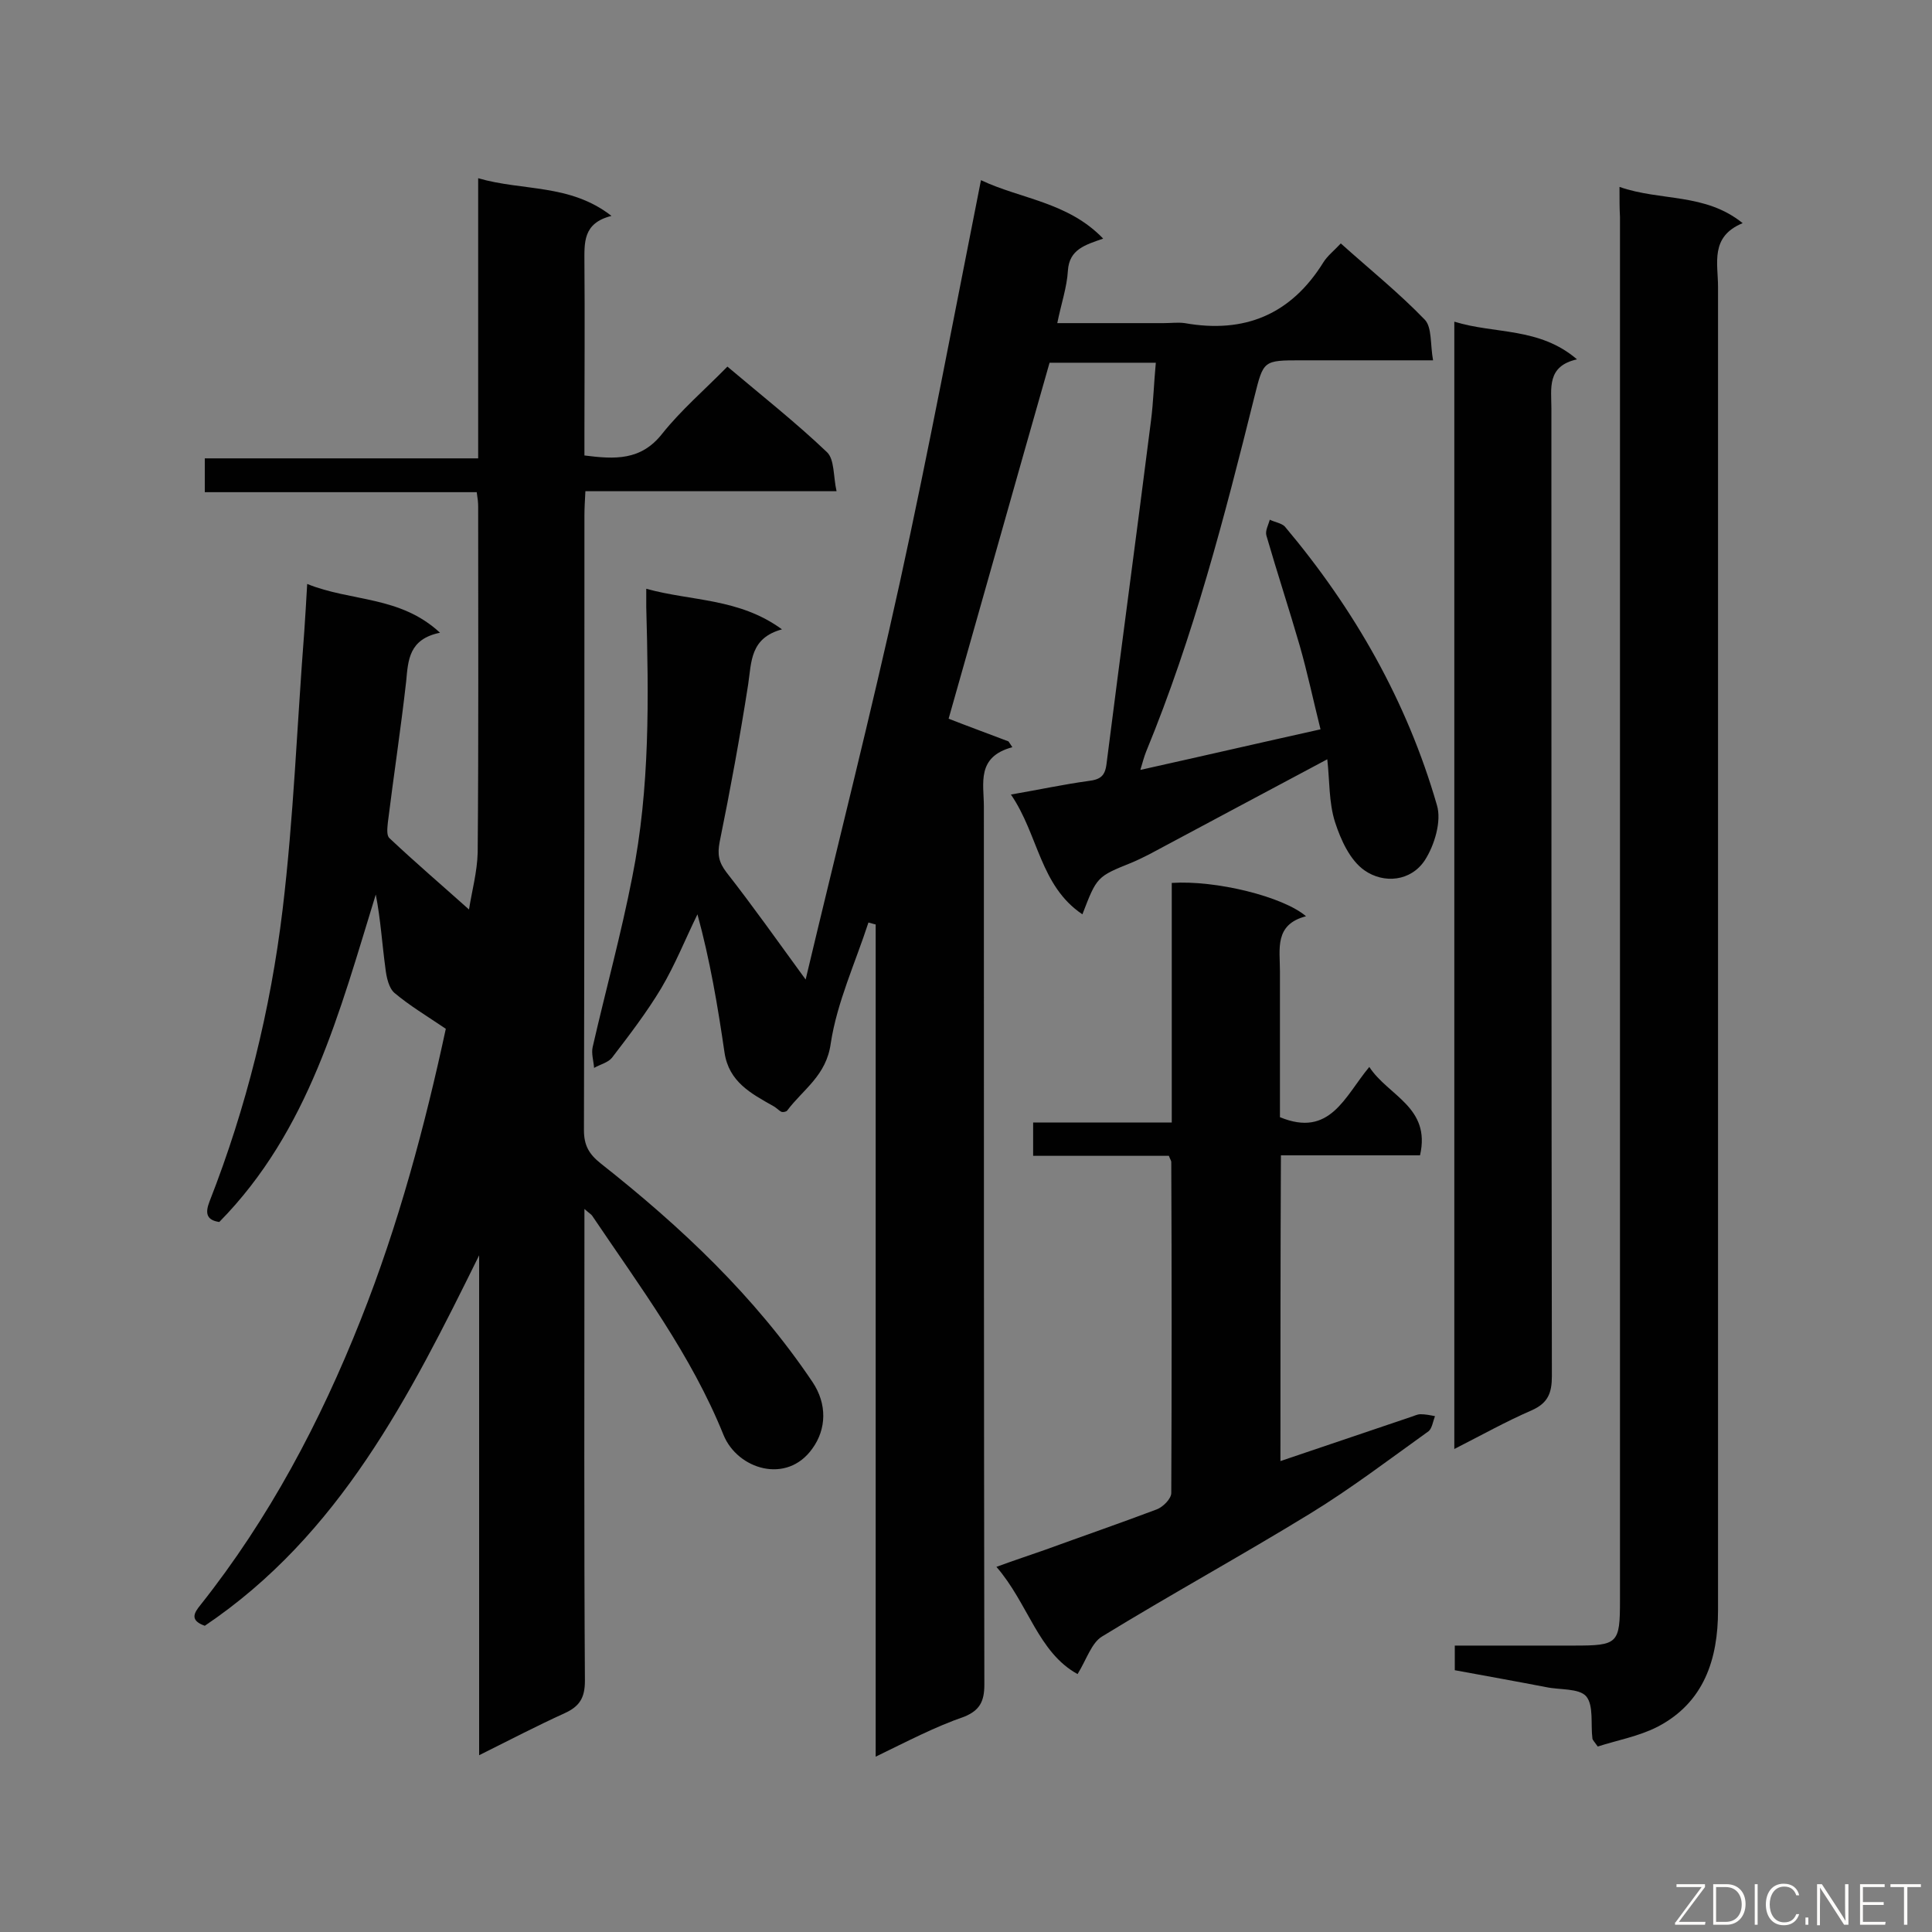 <svg enable-background="new 0 0 400 400" viewBox="0 0 400 400" xmlns="http://www.w3.org/2000/svg"><rect x="0" y="0" width="400" height="400" fill="#808080" stroke="none"/><path d="m181.3 363.7c0-58 0-115.1 0-172.3-.5-.1-1-.3-1.5-.4-2.7 8.3-6.5 16.5-7.8 25-.9 6.7-5.7 9.5-9 13.9-.2.3-.9.4-1.2.3-.6-.3-1.1-.9-1.7-1.2-4.6-2.6-9.2-5-10.1-11.1-1.4-9.6-3-19.1-5.6-28.6-2.5 5.1-4.6 10.4-7.5 15.3-3 5-6.6 9.7-10.2 14.4-.8 1-2.5 1.4-3.7 2.1-.1-1.4-.6-3-.3-4.3 2.7-11.8 5.9-23.4 8.2-35.2 3.7-18.5 3.4-37.2 2.9-55.9 0-1 0-2 0-3.8 9.4 2.6 19.2 1.9 28.1 8.4-6.6 1.8-6.3 6.7-7 11.4-1.7 10.9-3.7 21.8-5.9 32.6-.5 2.6-.2 4.2 1.4 6.3 5.4 6.9 10.5 14.1 16.4 22.2 6.6-27.8 13.5-54.9 19.5-82.2 6-27.4 11.2-55.1 16.8-83.3 8.2 3.9 18 4.5 25.3 12.1-3.7 1.3-7 2.2-7.3 6.6-.2 3.5-1.4 6.9-2.2 10.9h22c1.5 0 3-.2 4.4 0 12.4 2.2 22-1.8 28.7-12.6.8-1.3 2.2-2.4 3.6-3.9 5.9 5.3 12 10.2 17.4 15.8 1.5 1.6 1.1 5.1 1.7 8.4-9.6 0-18.4 0-27.2 0-8 0-7.9 0-9.8 7.6-6.2 24.9-12.6 49.6-22.4 73.4-.4 1-.7 2.1-1.2 3.8 12.6-2.8 24.7-5.6 37.3-8.4-1.5-6-2.7-11.7-4.3-17.3-2.2-7.6-4.7-15.2-6.9-22.8-.3-1 .4-2.2.7-3.3 1 .5 2.4.7 3.1 1.4 14.4 17.1 25.3 36.2 31.5 57.7 1 3.3-.5 8.3-2.5 11.4-2.9 4.4-8.5 4.9-12.5 2.1-3-2.1-4.9-6.3-6.1-10-1.3-4.1-1.1-8.6-1.6-13-12.8 6.8-24.9 13.3-36.9 19.7-1.2.6-2.4 1.2-3.6 1.7-7.2 2.9-7.2 2.9-10.2 10.7-8.8-5.9-9.1-16.5-14.8-24.8 5.8-1 10.9-2.1 16-2.8 2.5-.3 3.5-1 3.8-3.6 3-23.7 6.2-47.3 9.2-71 .5-3.9.6-7.8 1-12-7.6 0-14.7 0-22 0-7 24.5-13.9 49.1-20.9 73.7 4.1 1.6 8.2 3.1 12.4 4.7.3.4.5.8.8 1.2-7.5 2-5.9 7.5-5.9 12.3 0 60.6 0 121.2.1 181.8 0 3.5-1 5.3-4.1 6.6-6.1 2.1-11.8 5.1-18.4 8.3z" fill="#010101"/><path d="m91.1 131c-6.4 1.3-6.6 5.6-7 10-1.1 9.8-2.6 19.6-3.8 29.3-.1 1.1-.3 2.6.3 3.2 5.3 5 10.8 9.7 16.5 14.8.6-3.8 1.7-7.8 1.8-11.8.2-23.9.1-47.8.1-71.6 0-.9-.1-1.7-.3-3-18.8 0-37.5 0-56.3 0 0-2.5 0-4.5 0-7h56.6c0-19.4 0-38.3 0-58 9.3 2.7 19 1.1 27.6 7.8-6 1.5-5.6 5.6-5.6 9.8.1 11.6 0 23.3 0 34.9v4.9c6.3.8 11.7 1.1 16.1-4.5 3.9-4.9 8.8-9.1 13.5-13.9 7.1 6 14.2 11.6 20.6 17.7 1.6 1.5 1.3 5 2 8.1-17.8 0-34.7 0-52 0-.1 1.9-.2 3.5-.2 5 0 42.4 0 84.9-.1 127.3 0 3.2 1.1 5 3.5 6.9 16.6 13.1 31.9 27.5 43.8 45.2 3.1 4.6 2.9 9.8 0 13.8-5.3 7.5-15.5 4.3-18.4-2.8-6.7-16.6-17.3-30.7-27.2-45.4-.2-.3-.6-.5-1.6-1.4v5.3c0 30.8-.1 61.6.1 92.4 0 3.5-1.1 5.3-4.2 6.7-5.7 2.6-11.3 5.5-17.7 8.7 0-34.9 0-69.2 0-103.5-14.4 29.2-28.9 57.9-56.8 76.7-3.1-1.1-2.3-2.6-.9-4.3 14.2-17.9 24.8-37.9 33.2-59.1 7.8-19.6 13.3-40.2 17.6-60.2-4-2.7-7.5-4.8-10.6-7.4-1.2-1-1.7-3.3-1.9-5.1-.7-5.1-1-10.2-2-15.3-7.5 24.3-13.8 48.9-32.4 67.8-2.8-.4-2.9-2-2-4.3 7.6-19.4 12.6-39.6 15.1-60.3 2.3-19.1 3-38.4 4.5-57.7.2-3.1.4-6.1.6-9.8 9.1 3.7 19.2 2.4 27.5 10.1z" fill="#010101"/><path d="m335.3 38.7c8.6 3 17.7 1.2 25.5 7.5-6.8 2.8-5.1 8.3-5.1 13.2v274c0 10.1-2.9 19.1-12.5 24.1-3.9 2-8.4 2.8-12.4 4.1-.8-1.1-1-1.3-1.1-1.6-.4-3 .3-6.9-1.3-8.8-1.5-1.7-5.5-1.3-8.3-1.9-6.2-1.2-12.4-2.3-18.9-3.5 0-1.5 0-3 0-5.1h24.7c9.1 0 9.5-.4 9.5-9.4 0-58.9 0-117.9 0-176.8 0-36.5 0-73.1 0-109.6-.1-1.7-.1-3.4-.1-6.2z" fill="#010101"/><path d="m265.1 302.5c9.2-3.1 18-6.1 26.9-9.1.7-.2 1.4-.6 2.1-.6 1 0 2 .2 3 .4-.4 1-.6 2.5-1.3 3.1-8.1 5.8-16.1 11.9-24.6 17.1-14.2 8.7-28.8 16.7-43 25.4-2.2 1.3-3.2 4.7-5.1 7.8-8.2-4.5-10.2-14.6-16.8-22.2 3.8-1.4 6.9-2.4 10-3.5 7.7-2.8 15.5-5.5 23.2-8.4 1.3-.5 3-2.2 3-3.4.1-22.8.1-45.7 0-68.5 0-.3-.2-.5-.5-1.3-9.1 0-18.5 0-28.1 0 0-2.5 0-4.5 0-6.9h28.7c0-16.8 0-33.2 0-49.6 9.1-.6 23 2.8 27.8 6.9-6.6 1.7-5.4 6.8-5.4 11.4v30.2c10.4 4.3 13.4-4.3 18.5-10.4 3.9 6 12.8 8.3 10.5 18.3-9.5 0-19 0-28.8 0-.1 21.2-.1 42.1-.1 63.3z" fill="#010101"/><path d="m301.1 300c0-78.1 0-155.5 0-233.4 8.4 2.6 17.6 1.1 25.4 7.8-6.3 1.4-5.3 6-5.3 10.2 0 66.8 0 133.6.1 200.3 0 3.5-.8 5.6-4.2 7.1-5.3 2.3-10.3 5.1-16 8z" fill="#010101"/><g fill="#fcfbfa"><path d="m346.9 398 5.4-7.3h-5.2v-.6h5.9v.6l-5.4 7.2h5.5l-.1.6h-6.2v-.5z"/><path d="m354.7 390.1h2.8c2.3 0 3.9 1.6 3.9 4.1s-1.6 4.3-3.9 4.3h-2.8zm.6 7.8h2c2.2 0 3.3-1.6 3.3-3.6 0-1.8-1-3.6-3.3-3.6h-2z"/><path d="m363.9 390.1v8.4h-.6v-8.4z"/><path d="m372.5 396.3c-.4 1.3-1.4 2.3-3.2 2.3-2.4 0-3.7-1.9-3.7-4.3 0-2.3 1.2-4.3 3.7-4.3 1.8 0 2.9 1 3.2 2.4h-.6c-.4-1.1-1.1-1.8-2.5-1.8-2.1 0-3 1.9-3 3.7s.9 3.7 3 3.7c1.4 0 2.1-.7 2.5-1.7z"/><path d="m373.8 398.5v-1.5h.6v1.5z"/><path d="m376.2 398.5v-8.4h1c1.3 2 4.4 6.7 4.9 7.6-.1-1.2-.1-2.4-.1-3.8v-3.8h.7v8.4h-.9c-1.2-1.9-4.4-6.8-5-7.7.1 1.1 0 2.3 0 3.9v3.9h-.6z"/><path d="m390 394.4h-4.3v3.5h4.7l-.1.6h-5.2v-8.4h5.1v.6h-4.5v3.1h4.3z"/><path d="m394.2 390.7h-2.8v-.6h6.3v.6h-2.8v7.8h-.7z"/></g></svg>